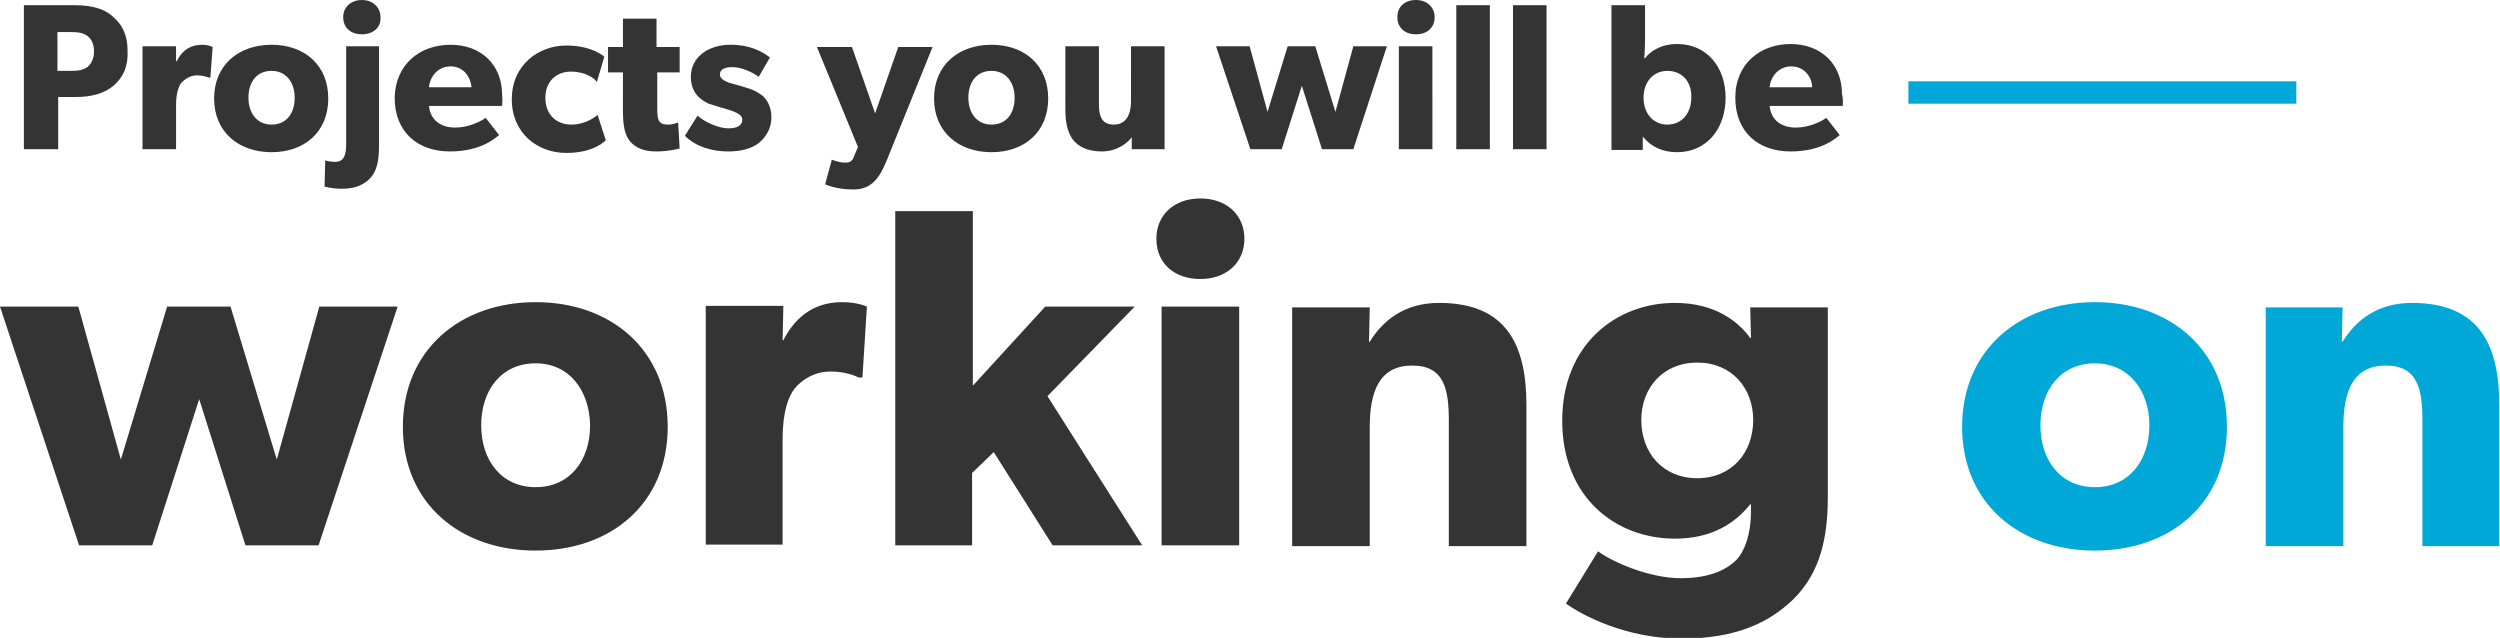 <?xml version="1.0" encoding="utf-8"?>
<!-- Generator: Adobe Illustrator 21.0.2, SVG Export Plug-In . SVG Version: 6.00 Build 0)  -->
<svg version="1.1" id="Vrstva_1" xmlns="http://www.w3.org/2000/svg" xmlns:xlink="http://www.w3.org/1999/xlink" x="0px" y="0px"
	 viewBox="0 0 335.1 85.5" style="enable-background:new 0 0 335.1 85.5;" xml:space="preserve" width="335.1">
<style type="text/css">
	.st0{fill-rule:evenodd;clip-rule:evenodd;fill:#00A8D8;}
	.st1{fill:#343434;}
	.st2{fill:#00A8D8;}
</style>
<g>
	<polygon class="st0" points="255.8,10.9 307.8,10.9 307.8,13.9 255.8,13.9 255.8,10.9 	"/>
	<path class="st1" d="M42.7,73.1h-9.8l-6.2-19.6l-6.3,19.6h-9.8L0,41.1h10.5l5.7,20.5l6.2-20.5h8.5l6.2,20.5l5.7-20.5h10.5
		L42.7,73.1L42.7,73.1z M71.8,73.8c-10.1,0-17.8-6.3-17.8-16.6s7.7-16.7,17.8-16.7c10.1,0,17.7,6.4,17.7,16.7S81.9,73.8,71.8,73.8
		L71.8,73.8z M71.8,48.7c-4.6,0-7.3,3.6-7.3,8.3c0,4.7,2.7,8.3,7.3,8.3c4.6,0,7.3-3.6,7.3-8.3C79,52.3,76.3,48.7,71.8,48.7
		L71.8,48.7z M115.6,50.6h-0.5c-0.6-0.3-1.9-0.8-3.8-0.8c-2.3,0-4,1.3-4.8,2.3c-0.8,1-1.6,3.1-1.6,6.7v14.2H94.6v-32H105l-0.1,4.6
		h0.1c1.8-3.5,4.5-5.1,7.9-5.1c2.1,0,3.3,0.6,3.3,0.6L115.6,50.6L115.6,50.6z M153.1,73.1h-12l-7.9-12.5l-2.9,2.8v9.7H120V28.3h10.4
		v23.4l9.7-10.6h12l-11.7,12L153.1,73.1L153.1,73.1z M160.9,37.4c-3.5,0-5.9-2.1-5.9-5.4c0-3.2,2.4-5.4,5.9-5.4
		c3.5,0,5.9,2.2,5.9,5.4C166.8,35.2,164.4,37.4,160.9,37.4L160.9,37.4z M166.1,73.1h-10.4v-32h10.4V73.1L166.1,73.1z M194.2,73.1
		V56.4c0-4.2-0.6-7.4-4.9-7.4c-4.5,0-5.7,3.6-5.7,8.3v15.9h-10.4v-32h10.4l-0.1,4.6h0.1c1.8-2.9,4.7-5.2,9.3-5.2
		c9.3,0,11.7,6,11.7,13.7v18.9H194.2L194.2,73.1z M240.2,80.5c-3.1,2.9-7.4,5.1-14.8,5.1c-7.4,0-13.3-3.1-15.5-4.7l4.3-7
		c1.9,1.4,6.8,3.6,11.1,3.6c4.3,0,6.4-1.4,7.5-2.5c1.1-1.2,1.9-3.5,1.9-6.4v-1h-0.1c-2,2.5-5.1,4.6-10.1,4.6
		c-7.9,0-15.1-5.5-15.1-15.8s7.3-15.8,15.1-15.8c5.4,0,8.5,2.5,10.1,4.7h0.1l-0.1-4.1H245v25.5C245,73.5,243.3,77.5,240.2,80.5
		L240.2,80.5z M227.5,48.6c-4.6,0-7.5,3.4-7.5,7.7c0,4.4,2.9,7.8,7.5,7.8s7.5-3.4,7.5-7.8C235,52,232.1,48.6,227.5,48.6L227.5,48.6z
		"/>
	<path class="st2" d="M280.8,73.8c-10.1,0-17.8-6.3-17.8-16.6s7.7-16.7,17.8-16.7c10.1,0,17.7,6.4,17.7,16.7S290.9,73.8,280.8,73.8
		L280.8,73.8z M280.8,48.7c-4.6,0-7.3,3.6-7.3,8.3c0,4.7,2.7,8.3,7.3,8.3c4.6,0,7.3-3.6,7.3-8.3C288.1,52.3,285.3,48.7,280.8,48.7
		L280.8,48.7z M324.7,73.1V56.4c0-4.2-0.6-7.4-4.9-7.4c-4.5,0-5.7,3.6-5.7,8.3v15.9h-10.4v-32H314l-0.1,4.6h0.1
		c1.8-2.9,4.7-5.2,9.3-5.2c9.3,0,11.7,6,11.7,13.7v18.9H324.7L324.7,73.1z"/>
	<path class="st1" d="M15.2,11.5c-1.3,1.1-3.1,1.5-5,1.5H7.8V20H3.2V0.7h6.9c2,0,3.8,0.4,5,1.5c1.3,1.1,2,2.5,2,4.6
		C17.2,8.9,16.5,10.4,15.2,11.5L15.2,11.5z M11.7,4.8c-0.6-0.4-1.2-0.5-2.2-0.5H7.7v5.2h1.8c1,0,1.6-0.1,2.2-0.5
		c0.5-0.4,0.9-1.1,0.9-2.1C12.6,5.8,12.2,5.2,11.7,4.8L11.7,4.8z M28.2,10.4H28c-0.3-0.1-0.8-0.3-1.6-0.3c-1,0-1.7,0.6-2.1,1
		c-0.3,0.4-0.7,1.3-0.7,2.9V20h-4.5V6.2h4.5l0,2h0.1C24.4,6.7,25.6,6,27.1,6c0.9,0,1.4,0.3,1.4,0.3L28.2,10.4L28.2,10.4z M36.4,20.4
		c-4.4,0-7.7-2.7-7.7-7.2S32,6,36.4,6c4.4,0,7.6,2.7,7.6,7.2S40.8,20.4,36.4,20.4L36.4,20.4z M36.4,9.5c-2,0-3.1,1.5-3.1,3.6
		c0,2,1.1,3.6,3.1,3.6c2,0,3.1-1.5,3.1-3.6C39.5,11.1,38.4,9.5,36.4,9.5L36.4,9.5z M48.5,4.6C47,4.6,46,3.7,46,2.3C46,1,47,0,48.5,0
		c1.5,0,2.5,1,2.5,2.3C51.1,3.7,50,4.6,48.5,4.6L48.5,4.6z M46.3,6.2h4.5v13.5c0,1.8-0.3,3.2-1.1,4.1c-0.8,0.9-2,1.5-3.8,1.5
		c-1.5,0-2.4-0.3-2.4-0.3l0.1-3.5c0,0,0.6,0.2,1.3,0.2c1.2,0,1.5-0.9,1.5-2.4V6.2L46.3,6.2z M67.3,14.2h-9.8c0.2,2,1.7,2.9,3.5,2.9
		c1.8,0,3.4-0.8,4.1-1.3l1.8,2.3c-0.4,0.3-2.3,2.2-6.6,2.2c-4.3,0-7.4-2.6-7.4-7.2C53,8.6,56.3,6,60.4,6c4.1,0,6.9,2.7,6.9,6.7
		C67.4,13.4,67.3,14.2,67.3,14.2L67.3,14.2z M60.4,8.9c-1.8,0-2.8,1.5-2.9,2.8h5.7C63.1,10.4,62.2,8.9,60.4,8.9L60.4,8.9z M76.5,9.6
		c-1.9,0-3.4,1.3-3.4,3.5c0,2.2,1.4,3.6,3.5,3.6c2.1,0,3.5-1.3,3.5-1.3l1.1,3.4c-0.1,0.1-1.6,1.7-5.3,1.7c-3.8,0-7.3-2.6-7.3-7.2
		c0-4.6,3.6-7.2,7.3-7.2c3.5,0,5.1,1.5,5.1,1.5l-1,3.4C79.7,10.5,78.5,9.6,76.5,9.6L76.5,9.6z M88.1,9.7v5c0,1.2,0.2,1.5,0.4,1.7
		c0.2,0.2,0.5,0.3,1.1,0.3c0.7,0,1.3-0.3,1.3-0.3l0.2,3.5c-0.3,0.1-1.6,0.4-3.2,0.4c-1.6,0-2.7-0.5-3.4-1.3c-0.7-0.8-1-2-1-4.1V9.7
		h-2V6.3h2V2.5h4.5v3.8h3.1v3.4H88.1L88.1,9.7z M98.2,9c-1.1,0-1.7,0.3-1.7,1s1.1,1.1,2,1.3c1,0.3,1.4,0.4,2,0.6
		c0.6,0.2,1.3,0.6,1.8,1c0.4,0.4,1.1,1.3,1.1,2.8c0,1.4-0.6,2.5-1.6,3.4c-1,0.8-2.4,1.2-4.2,1.2c-2.1,0-4.3-0.6-5.8-2.1l1.7-2.7
		c1.1,1,3,1.7,4.1,1.7c1.1,0,1.9-0.3,1.9-1.2c0-0.9-2-1.3-2.5-1.5c-0.5-0.1-1.3-0.4-2-0.6c-0.6-0.3-2.4-1.1-2.4-3.6
		C92.6,7.6,95,6,97.9,6c2.9,0,4.5,1.1,5.3,1.7l-1.5,2.6C100.9,9.7,99.4,9,98.2,9L98.2,9z M118.9,21.4c-1,2.5-2.1,4-4.5,4
		c-2.4,0-3.8-0.7-3.8-0.7l0.9-3.3c0,0,1,0.4,1.7,0.4c0.5,0,1,0,1.3-0.9l0.5-1.2l-5.5-13.4h4.7l3.1,8.9l3.1-8.9h4.6L118.9,21.4
		L118.9,21.4z M132.9,20.4c-4.4,0-7.7-2.7-7.7-7.2s3.3-7.2,7.7-7.2c4.4,0,7.6,2.7,7.6,7.2S137.3,20.4,132.9,20.4L132.9,20.4z
		 M132.9,9.5c-2,0-3.1,1.5-3.1,3.6c0,2,1.1,3.6,3.1,3.6c2,0,3.1-1.5,3.1-3.6C136,11.1,134.9,9.5,132.9,9.5L132.9,9.5z M151.7,20
		l0-1.6c-0.6,0.8-2,1.9-4,1.9c-2,0-3.2-0.7-3.9-1.6c-0.7-1-1-2.2-1-4.1V6.2h4.5V14c0,1.6,0.4,2.7,2,2.7c1.6,0,2.3-1.3,2.3-3.1V6.2
		h4.5V20H151.7L151.7,20z M181.4,20h-4.2l-2.7-8.5l-2.7,8.5h-4.2L163,6.2h4.5l2.4,8.8l2.7-8.8h3.7l2.7,8.8l2.4-8.8h4.5L181.4,20
		L181.4,20z M189.8,4.6c-1.5,0-2.5-0.9-2.5-2.3c0-1.4,1-2.3,2.5-2.3c1.5,0,2.5,1,2.5,2.3C192.3,3.7,191.3,4.6,189.8,4.6L189.8,4.6z
		 M192,20h-4.5V6.2h4.5V20L192,20z M195.2,20V0.7h4.5V20H195.2L195.2,20z M202.8,20V0.7h4.5V20H202.8L202.8,20z M224.8,20.4
		c-1.9,0-3.5-0.7-4.6-2.1h0l0,1.8H216V0.7h4.5v4.6c0,1.3-0.1,2.5-0.1,2.5h0.1c0.6-0.8,2-1.9,4.3-1.9c4,0,6.5,3.1,6.5,7.2
		C231.3,17.2,228.8,20.4,224.8,20.4L224.8,20.4z M223.5,9.5c-1.9,0-3.2,1.5-3.2,3.6c0,2.1,1.3,3.6,3.2,3.6c1.9,0,3.2-1.5,3.2-3.6
		C226.8,11,225.5,9.5,223.5,9.5L223.5,9.5z M247,14.2h-9.8c0.2,2,1.7,2.9,3.5,2.9c1.8,0,3.4-0.8,4.1-1.3l1.8,2.3
		c-0.4,0.3-2.3,2.2-6.6,2.2c-4.3,0-7.4-2.6-7.4-7.2c0-4.6,3.4-7.2,7.4-7.2c4.1,0,6.9,2.7,6.9,6.7C247.1,13.4,247,14.2,247,14.2
		L247,14.2z M240.1,8.9c-1.8,0-2.8,1.5-2.9,2.8h5.7C242.9,10.4,241.9,8.9,240.1,8.9L240.1,8.9z"/>
</g>
</svg>
